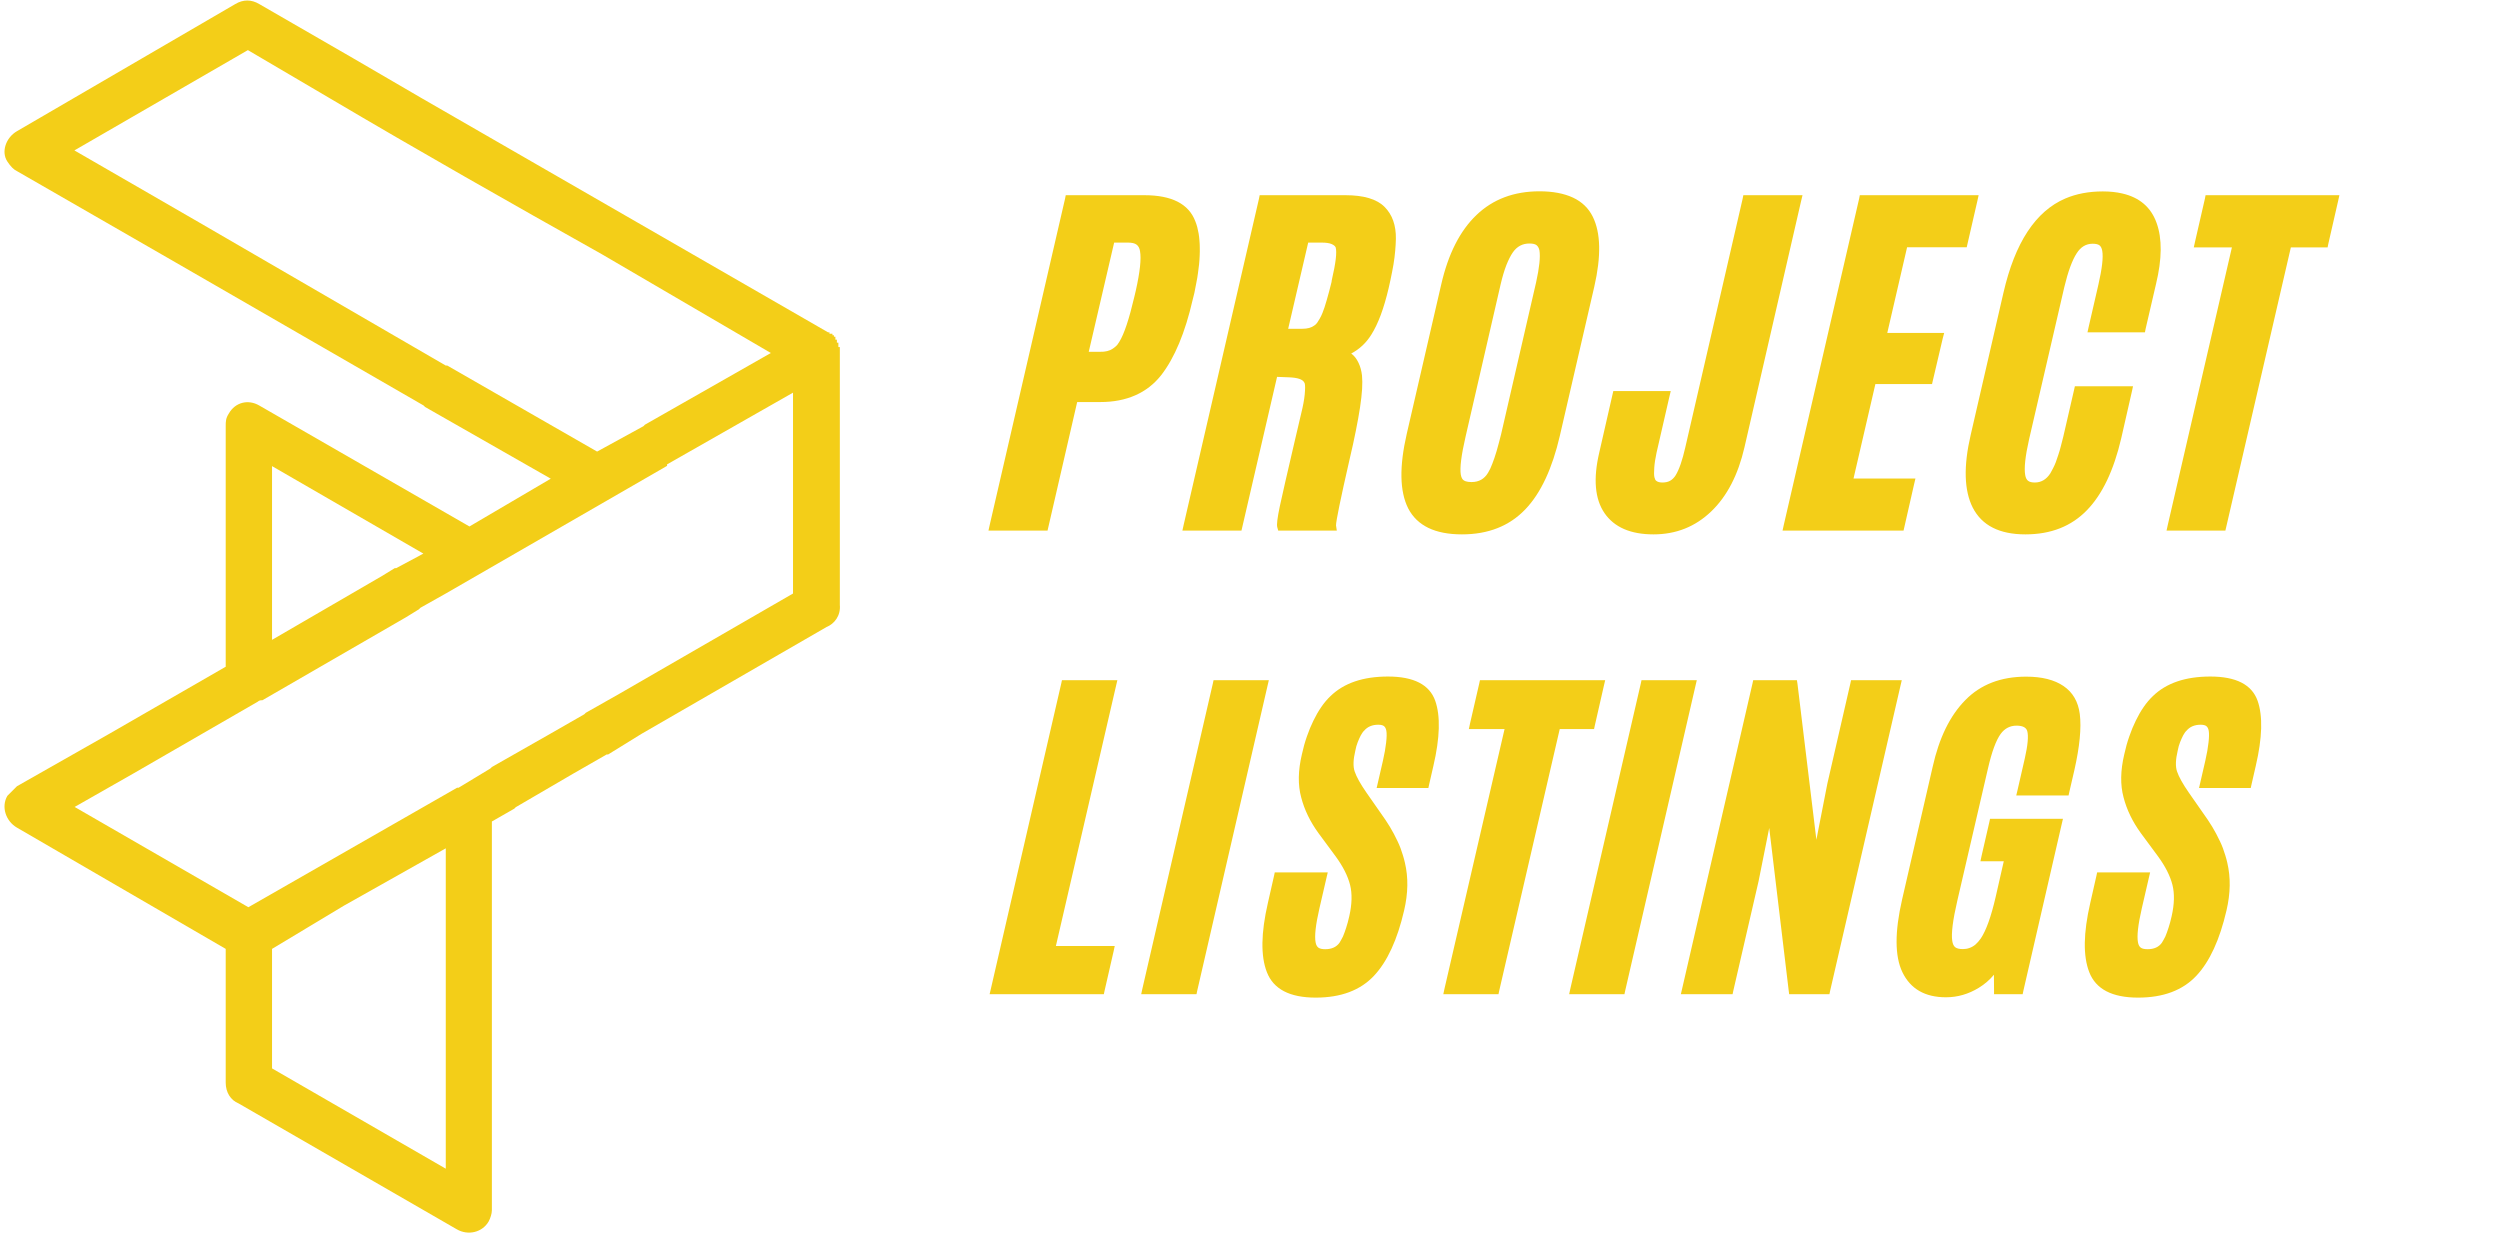 <svg xmlns="http://www.w3.org/2000/svg" xmlns:xlink="http://www.w3.org/1999/xlink" width="455" zoomAndPan="magnify" viewBox="0 0 341.25 169.5" height="226" preserveAspectRatio="xMidYMid meet" version="1.0"><defs><g/><clipPath id="b7e493d9bb"><path d="M 0.129 0 L 114.539 0 L 114.539 168.254 L 0.129 168.254 Z M 0.129 0 " clip-rule="nonzero"/></clipPath></defs><g clip-path="url(#b7e493d9bb)"><path fill="#f3ce18" d="M 82.141 34.695 C 69.73 27.73 57.113 20.566 44.938 13.367 L 33.836 6.84 L 10.156 20.531 L 27.109 30.32 L 60.848 49.898 L 61.051 49.898 L 81.504 61.641 L 87.828 58.176 L 88.027 57.973 L 105.219 48.184 Z M 112.82 85.59 L 87.59 100.156 L 83.016 102.98 L 82.816 102.98 L 78.238 105.605 L 70.402 110.18 L 70.199 110.383 L 67.141 112.133 C 67.141 129.758 67.141 147.352 67.141 165.215 C 67.141 165.652 66.938 166.289 66.703 166.727 C 65.828 168.242 63.875 168.68 62.363 167.805 L 32.559 150.613 C 31.48 150.176 30.809 149.102 30.809 147.789 C 30.809 141.699 30.809 135.613 30.809 129.523 L 2.316 112.973 C 0.801 112.098 0.129 110.148 1.004 108.633 C 1.441 108.195 1.879 107.758 2.316 107.32 L 14.93 100.156 L 30.809 91.008 L 30.809 58.176 C 30.809 57.535 30.809 57.098 31.246 56.426 C 32.121 54.91 33.871 54.473 35.383 55.348 L 64.078 71.863 L 75.18 65.34 L 58.023 55.551 L 57.82 55.348 L 23.879 35.77 L 2.316 23.359 C 1.879 23.156 1.441 22.719 1.004 22.047 C 0.129 20.734 0.801 18.781 2.316 17.906 L 32.121 0.551 C 33.195 -0.09 34.309 -0.09 35.383 0.551 L 48.199 7.949 L 57.551 13.398 L 113.023 45.359 L 113.227 45.359 L 113.227 45.559 L 113.629 45.559 L 113.629 45.762 L 113.832 45.762 L 113.832 45.965 L 114.031 45.965 L 114.031 46.367 L 114.234 46.367 L 114.234 46.77 L 114.438 46.77 L 114.438 47.375 L 114.637 47.375 L 114.637 82.562 C 114.773 84.043 113.898 85.152 112.82 85.59 Z M 84.531 94.707 L 108.246 81.016 L 108.246 53.598 L 91.055 63.387 L 91.055 63.59 L 60.848 81.016 L 57.383 82.965 L 57.184 83.168 L 55.434 84.246 L 35.82 95.582 C 35.621 95.582 35.383 95.582 35.184 95.781 L 18.227 105.57 L 10.188 110.148 L 33.902 123.836 L 62.395 107.523 L 62.598 107.523 L 66.938 104.898 L 67.141 104.695 L 75.18 100.121 L 79.754 97.5 L 79.957 97.297 Z M 60.848 115.797 L 46.922 123.637 L 37.133 129.523 C 37.133 134.973 37.133 140.387 37.133 145.836 L 60.848 159.527 C 60.848 144.965 60.848 130.398 60.848 115.797 Z M 57.789 75.566 L 37.133 63.625 L 37.133 87.34 L 52.137 78.625 L 53.887 77.551 L 54.086 77.551 Z M 57.789 75.566 " fill-opacity="1" fill-rule="nonzero"/></g><g fill="#f3ce18" fill-opacity="1"><g transform="translate(137.473, 135.113)"><g><path d="M -2.219 -0.141 L 7.391 -41.828 L 7.484 -42.266 L 15.047 -42.266 L 14.875 -41.531 L 6.656 -5.984 L 14.688 -5.984 L 14.531 -5.25 L 13.297 0.141 L 13.203 0.594 L -2.391 0.594 Z M -2.219 -0.141 "/></g></g></g><g fill="#f3ce18" fill-opacity="1"><g transform="translate(157.916, 135.113)"><g><path d="M -1.984 -0.141 L 7.641 -41.828 L 7.734 -42.266 L 15.281 -42.266 L 15.109 -41.531 L 5.5 0.141 L 5.406 0.594 L -2.141 0.594 Z M -1.984 -0.141 "/></g></g></g><g fill="#f3ce18" fill-opacity="1"><g transform="translate(173.41, 135.113)"><g><path d="M -0.344 -11.859 L 0.5 -15.578 L 0.594 -16.031 L 7.828 -16.031 L 7.656 -15.297 L 6.688 -11.109 C 6.176 -8.879 6.004 -7.332 6.172 -6.469 C 6.234 -6.133 6.363 -5.895 6.562 -5.75 C 6.758 -5.613 7.066 -5.547 7.484 -5.547 C 8.367 -5.547 9.02 -5.844 9.438 -6.438 C 9.508 -6.551 9.582 -6.676 9.656 -6.812 C 9.738 -6.957 9.82 -7.113 9.906 -7.281 C 9.988 -7.457 10.062 -7.645 10.125 -7.844 C 10.195 -8.039 10.27 -8.254 10.344 -8.484 C 10.414 -8.711 10.488 -8.957 10.562 -9.219 C 10.633 -9.477 10.703 -9.754 10.766 -10.047 C 11.141 -11.703 11.176 -13.129 10.875 -14.328 C 10.562 -15.555 9.906 -16.852 8.906 -18.219 L 6.562 -21.391 C 5.426 -22.953 4.641 -24.578 4.203 -26.266 C 3.742 -27.973 3.773 -29.93 4.297 -32.141 C 4.484 -33.004 4.711 -33.82 4.984 -34.594 C 5.254 -35.375 5.551 -36.094 5.875 -36.75 C 6.195 -37.414 6.551 -38.031 6.938 -38.594 C 7.32 -39.156 7.742 -39.656 8.203 -40.094 C 10.035 -41.875 12.648 -42.766 16.047 -42.766 C 19.566 -42.766 21.719 -41.66 22.5 -39.453 C 23.227 -37.379 23.145 -34.422 22.25 -30.578 L 21.656 -27.984 L 21.562 -27.547 L 14.5 -27.547 L 14.672 -28.281 L 15.359 -31.266 C 15.578 -32.223 15.723 -33.051 15.797 -33.75 C 15.879 -34.457 15.891 -34.992 15.828 -35.359 C 15.773 -35.66 15.664 -35.875 15.5 -36 C 15.344 -36.125 15.082 -36.188 14.719 -36.188 C 13.895 -36.188 13.254 -35.914 12.797 -35.375 C 12.711 -35.301 12.629 -35.203 12.547 -35.078 C 12.473 -34.961 12.398 -34.844 12.328 -34.719 C 12.266 -34.594 12.195 -34.453 12.125 -34.297 C 12.051 -34.148 11.984 -33.988 11.922 -33.812 C 11.859 -33.645 11.797 -33.461 11.734 -33.266 C 11.68 -33.078 11.633 -32.875 11.594 -32.656 C 11.301 -31.438 11.27 -30.488 11.5 -29.812 C 11.75 -29.07 12.285 -28.109 13.109 -26.922 L 15.703 -23.203 C 15.91 -22.891 16.113 -22.57 16.312 -22.25 C 16.508 -21.926 16.691 -21.602 16.859 -21.281 C 17.035 -20.957 17.195 -20.633 17.344 -20.312 C 17.5 -19.988 17.641 -19.66 17.766 -19.328 C 17.891 -18.992 18 -18.664 18.094 -18.344 C 18.195 -18.02 18.285 -17.691 18.359 -17.359 C 18.836 -15.348 18.801 -13.172 18.25 -10.828 C 17.789 -8.836 17.219 -7.098 16.531 -5.609 C 15.852 -4.129 15.055 -2.898 14.141 -1.922 C 12.273 0.066 9.625 1.062 6.188 1.062 C 2.633 1.062 0.41 -0.098 -0.484 -2.422 C -1.336 -4.609 -1.289 -7.754 -0.344 -11.859 Z M -0.344 -11.859 "/></g></g></g><g fill="#f3ce18" fill-opacity="1"><g transform="translate(197.263, 135.113)"><g><path d="M -0.094 -0.141 L 8.109 -35.594 L 3.234 -35.594 L 3.391 -36.328 L 4.656 -41.828 L 4.75 -42.266 L 21.844 -42.266 L 21.672 -41.531 L 20.422 -36.047 L 20.328 -35.594 L 15.641 -35.594 L 7.375 0.141 L 7.281 0.594 L -0.25 0.594 Z M -0.094 -0.141 "/></g></g></g><g fill="#f3ce18" fill-opacity="1"><g transform="translate(216.332, 135.113)"><g><path d="M -1.984 -0.141 L 7.641 -41.828 L 7.734 -42.266 L 15.281 -42.266 L 15.109 -41.531 L 5.5 0.141 L 5.406 0.594 L -2.141 0.594 Z M -1.984 -0.141 "/></g></g></g><g fill="#f3ce18" fill-opacity="1"><g transform="translate(231.827, 135.113)"><g><path d="M -2.219 -0.141 L 7.391 -41.828 L 7.484 -42.266 L 13.453 -42.266 L 13.531 -41.75 L 16.109 -20.484 L 17.609 -28.156 L 20.75 -41.828 L 20.844 -42.266 L 27.766 -42.266 L 27.594 -41.531 L 17.984 0.141 L 17.891 0.594 L 12.391 0.594 L 12.328 0.078 L 9.672 -22.094 L 8.219 -14.828 L 4.766 0.141 L 4.672 0.594 L -2.391 0.594 Z M -2.219 -0.141 "/></g></g></g><g fill="#f3ce18" fill-opacity="1"><g transform="translate(259.562, 135.113)"><g><path d="M 6.062 1.016 C 3.195 1.016 1.211 -0.129 0.109 -2.422 C -0.93 -4.598 -0.941 -7.906 0.078 -12.344 L 4.25 -30.453 C 4.688 -32.41 5.273 -34.148 6.016 -35.672 C 6.766 -37.203 7.66 -38.492 8.703 -39.547 C 10.785 -41.68 13.555 -42.75 17.016 -42.75 C 19.16 -42.75 20.859 -42.32 22.109 -41.469 C 23.367 -40.613 24.109 -39.344 24.328 -37.656 C 24.566 -35.758 24.316 -33.188 23.578 -29.938 L 22.891 -26.969 L 22.797 -26.531 L 15.656 -26.531 L 15.828 -27.25 L 16.828 -31.609 C 17.234 -33.41 17.344 -34.648 17.156 -35.328 C 17.008 -35.816 16.523 -36.062 15.703 -36.062 C 14.805 -36.062 14.082 -35.688 13.531 -34.938 C 12.895 -34.062 12.316 -32.488 11.797 -30.219 L 7.609 -12.156 C 6.992 -9.5 6.766 -7.672 6.922 -6.672 C 6.984 -6.266 7.117 -5.977 7.328 -5.812 C 7.547 -5.645 7.895 -5.562 8.375 -5.562 C 8.695 -5.562 9 -5.613 9.281 -5.719 C 9.57 -5.82 9.844 -5.977 10.094 -6.188 C 10.344 -6.406 10.586 -6.688 10.828 -7.031 C 11.555 -8.125 12.227 -10.004 12.844 -12.672 L 13.953 -17.547 L 10.766 -17.547 L 10.922 -18.281 L 11.984 -22.906 L 12.078 -23.344 L 22.031 -23.344 L 21.859 -22.609 L 16.625 0.141 L 16.531 0.594 L 12.625 0.594 L 12.625 0 L 12.609 -2.062 C 12.035 -1.363 11.348 -0.77 10.547 -0.281 C 9.141 0.582 7.645 1.016 6.062 1.016 Z M 6.062 1.016 "/></g></g></g><g fill="#f3ce18" fill-opacity="1"><g transform="translate(285.664, 135.113)"><g><path d="M -0.344 -11.859 L 0.5 -15.578 L 0.594 -16.031 L 7.828 -16.031 L 7.656 -15.297 L 6.688 -11.109 C 6.176 -8.879 6.004 -7.332 6.172 -6.469 C 6.234 -6.133 6.363 -5.895 6.562 -5.75 C 6.758 -5.613 7.066 -5.547 7.484 -5.547 C 8.367 -5.547 9.02 -5.844 9.438 -6.438 C 9.508 -6.551 9.582 -6.676 9.656 -6.812 C 9.738 -6.957 9.82 -7.113 9.906 -7.281 C 9.988 -7.457 10.062 -7.645 10.125 -7.844 C 10.195 -8.039 10.27 -8.254 10.344 -8.484 C 10.414 -8.711 10.488 -8.957 10.562 -9.219 C 10.633 -9.477 10.703 -9.754 10.766 -10.047 C 11.141 -11.703 11.176 -13.129 10.875 -14.328 C 10.562 -15.555 9.906 -16.852 8.906 -18.219 L 6.562 -21.391 C 5.426 -22.953 4.641 -24.578 4.203 -26.266 C 3.742 -27.973 3.773 -29.93 4.297 -32.141 C 4.484 -33.004 4.711 -33.82 4.984 -34.594 C 5.254 -35.375 5.551 -36.094 5.875 -36.75 C 6.195 -37.414 6.551 -38.031 6.938 -38.594 C 7.32 -39.156 7.742 -39.656 8.203 -40.094 C 10.035 -41.875 12.648 -42.766 16.047 -42.766 C 19.566 -42.766 21.719 -41.66 22.5 -39.453 C 23.227 -37.379 23.145 -34.422 22.25 -30.578 L 21.656 -27.984 L 21.562 -27.547 L 14.5 -27.547 L 14.672 -28.281 L 15.359 -31.266 C 15.578 -32.223 15.723 -33.051 15.797 -33.75 C 15.879 -34.457 15.891 -34.992 15.828 -35.359 C 15.773 -35.66 15.664 -35.875 15.5 -36 C 15.344 -36.125 15.082 -36.188 14.719 -36.188 C 13.895 -36.188 13.254 -35.914 12.797 -35.375 C 12.711 -35.301 12.629 -35.203 12.547 -35.078 C 12.473 -34.961 12.398 -34.844 12.328 -34.719 C 12.266 -34.594 12.195 -34.453 12.125 -34.297 C 12.051 -34.148 11.984 -33.988 11.922 -33.812 C 11.859 -33.645 11.797 -33.461 11.734 -33.266 C 11.68 -33.078 11.633 -32.875 11.594 -32.656 C 11.301 -31.438 11.27 -30.488 11.5 -29.812 C 11.75 -29.07 12.285 -28.109 13.109 -26.922 L 15.703 -23.203 C 15.91 -22.891 16.113 -22.57 16.312 -22.25 C 16.508 -21.926 16.691 -21.602 16.859 -21.281 C 17.035 -20.957 17.195 -20.633 17.344 -20.312 C 17.5 -19.988 17.641 -19.66 17.766 -19.328 C 17.891 -18.992 18 -18.664 18.094 -18.344 C 18.195 -18.02 18.285 -17.691 18.359 -17.359 C 18.836 -15.348 18.801 -13.172 18.25 -10.828 C 17.789 -8.836 17.219 -7.098 16.531 -5.609 C 15.852 -4.129 15.055 -2.898 14.141 -1.922 C 12.273 0.066 9.625 1.062 6.188 1.062 C 2.633 1.062 0.41 -0.098 -0.484 -2.422 C -1.336 -4.609 -1.289 -7.754 -0.344 -11.859 Z M -0.344 -11.859 "/></g></g></g><g fill="#f3ce18" fill-opacity="1"><g transform="translate(137.473, 71.801)"><g><path d="M -2.375 -0.156 L 7.906 -44.672 L 8 -45.156 L 18.734 -45.156 C 22.473 -45.156 24.789 -43.969 25.688 -41.594 C 25.789 -41.344 25.879 -41.078 25.953 -40.797 C 26.023 -40.516 26.086 -40.223 26.141 -39.922 C 26.191 -39.617 26.227 -39.305 26.25 -38.984 C 26.281 -38.66 26.297 -38.32 26.297 -37.969 C 26.305 -37.613 26.301 -37.25 26.281 -36.875 C 26.27 -36.508 26.242 -36.129 26.203 -35.734 C 26.16 -35.336 26.109 -34.926 26.047 -34.5 C 25.992 -34.082 25.922 -33.648 25.828 -33.203 C 25.742 -32.754 25.656 -32.297 25.562 -31.828 L 25.328 -30.891 C 24.297 -26.391 22.863 -22.957 21.031 -20.594 C 20.07 -19.375 18.895 -18.457 17.5 -17.844 C 16.102 -17.227 14.516 -16.922 12.734 -16.922 L 9.562 -16.922 L 5.625 0.156 L 5.516 0.625 L -2.547 0.625 Z M 11.141 -23.781 L 12.688 -23.781 C 12.863 -23.781 13.031 -23.785 13.188 -23.797 C 13.352 -23.816 13.508 -23.844 13.656 -23.875 C 13.801 -23.914 13.941 -23.961 14.078 -24.016 C 14.211 -24.078 14.332 -24.145 14.438 -24.219 C 14.551 -24.301 14.66 -24.383 14.766 -24.469 C 14.879 -24.562 14.977 -24.66 15.062 -24.766 C 15.145 -24.879 15.227 -25.004 15.312 -25.141 C 15.969 -26.191 16.648 -28.234 17.359 -31.266 L 17.562 -32.125 C 18.133 -34.676 18.328 -36.473 18.141 -37.516 C 18.078 -37.922 17.922 -38.219 17.672 -38.406 C 17.43 -38.594 17.031 -38.688 16.469 -38.688 L 14.609 -38.688 Z M 11.141 -23.781 "/></g></g></g><g fill="#f3ce18" fill-opacity="1"><g transform="translate(163.944, 71.801)"><g><path d="M 12 -20.297 L 10.375 -20.359 L 5.625 0.156 L 5.516 0.625 L -2.547 0.625 L -2.375 -0.156 L 7.906 -44.672 L 8 -45.156 L 19.719 -45.156 C 22.207 -45.156 23.984 -44.625 25.047 -43.562 C 26.109 -42.5 26.625 -41.039 26.594 -39.188 C 26.594 -38.938 26.582 -38.676 26.562 -38.406 C 26.551 -38.133 26.531 -37.852 26.5 -37.562 C 26.477 -37.281 26.445 -36.984 26.406 -36.672 C 26.363 -36.359 26.316 -36.035 26.266 -35.703 C 26.211 -35.379 26.148 -35.039 26.078 -34.688 C 26.016 -34.344 25.941 -33.984 25.859 -33.609 C 25.773 -33.242 25.691 -32.867 25.609 -32.484 C 25.285 -31.098 24.926 -29.875 24.531 -28.812 C 24.133 -27.75 23.703 -26.848 23.234 -26.109 C 22.535 -24.992 21.625 -24.141 20.5 -23.547 C 20.914 -23.234 21.242 -22.816 21.484 -22.297 C 21.734 -21.785 21.895 -21.203 21.969 -20.547 C 22.02 -20.023 22.023 -19.41 21.984 -18.703 C 21.941 -18.004 21.848 -17.172 21.703 -16.203 C 21.555 -15.234 21.363 -14.16 21.125 -12.984 C 20.895 -11.816 20.609 -10.508 20.266 -9.062 C 19.035 -3.676 18.422 -0.68 18.422 -0.078 L 18.531 0.625 L 10.531 0.625 L 10.406 0.172 C 10.301 -0.141 10.414 -1.094 10.75 -2.688 C 11.094 -4.281 11.758 -7.195 12.75 -11.438 C 13.207 -13.426 13.57 -14.984 13.844 -16.109 C 14.039 -17.004 14.156 -17.785 14.188 -18.453 C 14.227 -19.117 14.191 -19.504 14.078 -19.609 C 13.859 -20.023 13.164 -20.254 12 -20.297 Z M 11.891 -26.922 L 13.812 -26.922 C 14.52 -26.922 15.07 -27.07 15.469 -27.375 C 15.602 -27.457 15.727 -27.578 15.844 -27.734 C 15.957 -27.898 16.078 -28.094 16.203 -28.312 C 16.336 -28.539 16.461 -28.801 16.578 -29.094 C 16.766 -29.551 16.957 -30.133 17.156 -30.844 C 17.363 -31.551 17.582 -32.375 17.812 -33.312 L 17.844 -33.578 L 17.859 -33.594 L 17.859 -33.625 C 18.391 -35.914 18.562 -37.383 18.375 -38.031 C 18.301 -38.207 18.117 -38.359 17.828 -38.484 C 17.535 -38.617 17.066 -38.688 16.422 -38.688 L 14.625 -38.688 Z M 11.891 -26.922 "/></g></g></g><g fill="#f3ce18" fill-opacity="1"><g transform="translate(192.086, 71.801)"><g><path d="M 7.312 -7.016 C 7.352 -6.773 7.422 -6.582 7.516 -6.438 C 7.617 -6.289 7.77 -6.18 7.969 -6.109 C 8.176 -6.035 8.445 -6 8.781 -6 C 9.781 -6 10.531 -6.422 11.031 -7.266 C 11.133 -7.43 11.234 -7.613 11.328 -7.812 C 11.422 -8.02 11.516 -8.242 11.609 -8.484 C 11.711 -8.734 11.812 -9.004 11.906 -9.297 C 12 -9.586 12.098 -9.898 12.203 -10.234 C 12.305 -10.566 12.406 -10.926 12.5 -11.312 C 12.602 -11.695 12.707 -12.098 12.812 -12.516 L 17.594 -33.266 C 18.039 -35.285 18.191 -36.738 18.047 -37.625 C 17.973 -37.957 17.836 -38.195 17.641 -38.344 C 17.453 -38.488 17.129 -38.562 16.672 -38.562 C 15.734 -38.562 14.984 -38.16 14.422 -37.359 C 14.117 -36.922 13.82 -36.336 13.531 -35.609 C 13.25 -34.879 12.988 -34.004 12.75 -32.984 L 7.969 -12.219 C 7.383 -9.688 7.164 -7.953 7.312 -7.016 Z M 16.125 -2.281 C 13.945 0 11.062 1.141 7.469 1.141 C 3.789 1.141 1.344 -0.047 0.125 -2.422 C -1.031 -4.723 -1.094 -8.113 -0.062 -12.594 L 4.641 -32.969 C 5.598 -37.145 7.203 -40.305 9.453 -42.453 C 11.703 -44.609 14.57 -45.688 18.062 -45.688 C 19.875 -45.688 21.395 -45.398 22.625 -44.828 C 23.852 -44.254 24.754 -43.383 25.328 -42.219 C 26.422 -40.008 26.488 -36.82 25.531 -32.656 L 20.828 -12.297 C 20.316 -10.086 19.672 -8.145 18.891 -6.469 C 18.109 -4.789 17.188 -3.395 16.125 -2.281 Z M 16.125 -2.281 "/></g></g></g><g fill="#f3ce18" fill-opacity="1"><g transform="translate(219.949, 71.801)"><g><path d="M 13.641 -2 C 11.461 0.094 8.832 1.141 5.75 1.141 C 2.625 1.141 0.395 0.172 -0.938 -1.766 C -2.25 -3.691 -2.488 -6.438 -1.656 -10 L 0.156 -17.938 L 0.266 -18.422 L 8.109 -18.422 L 7.922 -17.641 L 6.172 -10.016 C 6.004 -9.242 5.898 -8.562 5.859 -7.969 C 5.816 -7.375 5.82 -6.941 5.875 -6.672 C 5.938 -6.41 6.02 -6.242 6.125 -6.172 C 6.312 -6.016 6.594 -5.938 6.969 -5.938 C 7.383 -5.938 7.734 -6.016 8.016 -6.172 C 8.297 -6.328 8.547 -6.57 8.766 -6.906 C 9.254 -7.695 9.695 -8.973 10.094 -10.734 L 17.922 -44.672 L 18.016 -45.156 L 26.094 -45.156 L 25.906 -44.375 L 18.172 -10.75 C 17.305 -6.988 15.797 -4.07 13.641 -2 Z M 13.641 -2 "/></g></g></g><g fill="#f3ce18" fill-opacity="1"><g transform="translate(245.864, 71.801)"><g><path d="M -2.375 -0.156 L 7.906 -44.672 L 8 -45.156 L 24.219 -45.156 L 24.047 -44.375 L 22.703 -38.531 L 22.594 -38.047 L 14.453 -38.047 L 11.75 -26.359 L 19.516 -26.359 L 19.312 -25.578 L 17.969 -19.859 L 17.859 -19.375 L 10.125 -19.375 L 7.141 -6.484 L 15.594 -6.484 L 15.406 -5.688 L 14.078 0.156 L 13.969 0.625 L -2.547 0.625 Z M -2.375 -0.156 "/></g></g></g><g fill="#f3ce18" fill-opacity="1"><g transform="translate(269.097, 71.801)"><g><path d="M 15.766 -2.156 C 13.641 0.039 10.844 1.141 7.375 1.141 C 3.832 1.141 1.438 -0.07 0.188 -2.5 C -1 -4.844 -1.094 -8.16 -0.094 -12.453 L 4.375 -31.844 C 5.945 -38.676 8.758 -42.961 12.812 -44.703 C 14.32 -45.348 16.031 -45.672 17.938 -45.672 C 18.914 -45.672 19.801 -45.578 20.594 -45.391 C 22.957 -44.848 24.52 -43.504 25.281 -41.359 C 26.051 -39.223 26.023 -36.453 25.203 -33.047 L 23.781 -26.922 L 23.688 -26.438 L 15.844 -26.438 L 16.016 -27.219 L 17.328 -32.922 C 17.836 -35.129 18.016 -36.676 17.859 -37.562 C 17.797 -37.914 17.672 -38.164 17.484 -38.312 C 17.297 -38.457 16.984 -38.531 16.547 -38.531 C 15.648 -38.531 14.926 -38.098 14.375 -37.234 C 14.07 -36.766 13.773 -36.141 13.484 -35.359 C 13.203 -34.586 12.938 -33.68 12.688 -32.641 L 7.875 -11.844 C 7.352 -9.531 7.176 -7.898 7.344 -6.953 C 7.406 -6.586 7.535 -6.328 7.734 -6.172 C 7.93 -6.016 8.238 -5.938 8.656 -5.938 C 9.531 -5.938 10.238 -6.359 10.781 -7.203 C 10.895 -7.41 11.016 -7.633 11.141 -7.875 C 11.273 -8.125 11.398 -8.398 11.516 -8.703 C 11.629 -9.004 11.742 -9.336 11.859 -9.703 C 11.984 -10.066 12.098 -10.457 12.203 -10.875 C 12.316 -11.301 12.43 -11.75 12.547 -12.219 L 14.016 -18.594 L 14.125 -19.078 L 22.062 -19.078 L 21.891 -18.297 L 20.453 -11.984 C 19.43 -7.586 17.867 -4.312 15.766 -2.156 Z M 15.766 -2.156 "/></g></g></g><g fill="#f3ce18" fill-opacity="1"><g transform="translate(295.999, 71.801)"><g><path d="M -0.094 -0.156 L 8.656 -38.031 L 3.453 -38.031 L 3.625 -38.812 L 4.969 -44.672 L 5.062 -45.156 L 23.328 -45.156 L 23.156 -44.375 L 21.812 -38.5 L 21.719 -38.031 L 16.703 -38.031 L 7.875 0.156 L 7.766 0.625 L -0.266 0.625 Z M -0.094 -0.156 "/></g></g></g></svg>